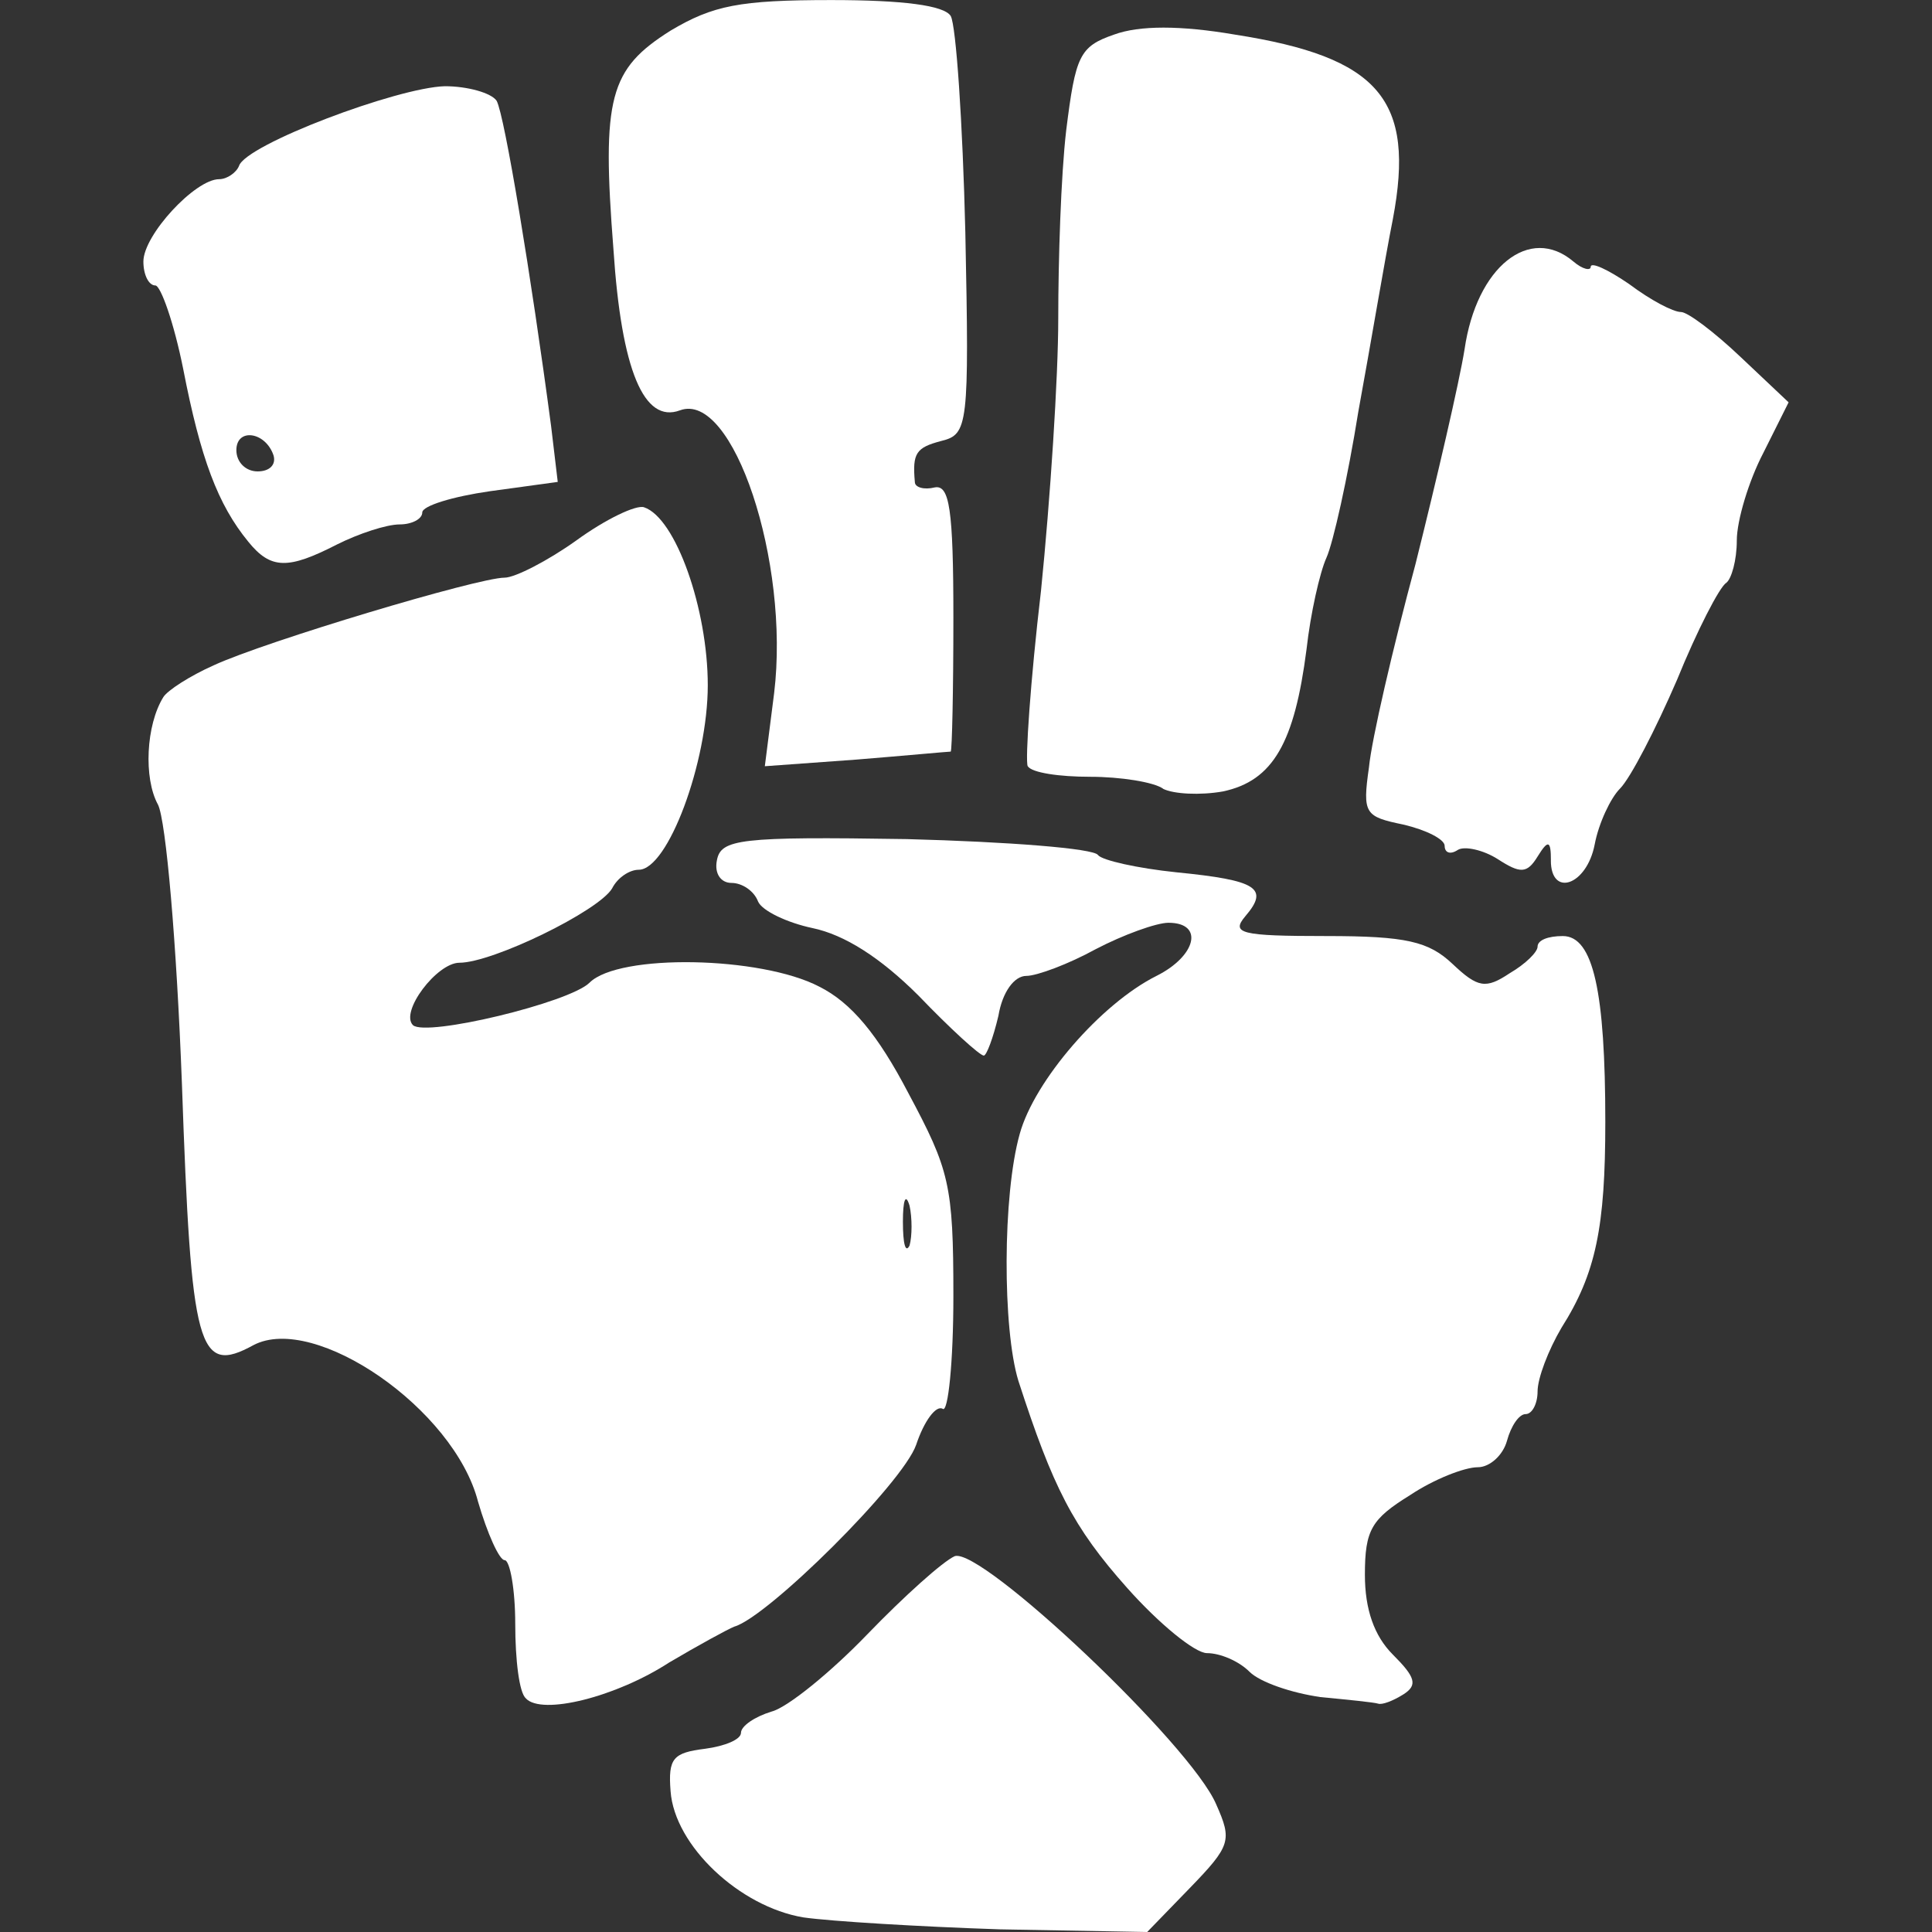 <!-- Generated by IcoMoon.io -->
<svg version="1.1" xmlns="http://www.w3.org/2000/svg" width="32" height="32" viewBox="0 0 32 32">
<rect x="0" y="0" width="32" height="32" fill="#333333" stroke="none"/>
<title>characteristic-strength</title>
<path fill="#fff" d="M19.266 13.064c-0.154-0.11-0.704-0.198-1.21-0.198s-0.968-0.066-1.034-0.176c-0.044-0.088 0.044-1.408 0.22-2.903 0.154-1.518 0.286-3.541 0.286-4.508s0.044-2.375 0.132-3.123c0.154-1.232 0.22-1.386 0.792-1.583 0.418-0.154 1.1-0.154 2.001 0 2.397 0.374 2.991 1.078 2.617 3.057-0.132 0.66-0.374 2.111-0.572 3.189-0.176 1.1-0.418 2.177-0.528 2.419s-0.264 0.924-0.33 1.518c-0.198 1.539-0.55 2.177-1.386 2.353-0.374 0.066-0.814 0.044-0.99-0.044z"></path>
<path fill="#fff" d="M4.113 8.973c-0.506-0.616-0.792-1.386-1.078-2.859-0.154-0.77-0.374-1.386-0.462-1.386-0.11 0-0.198-0.176-0.198-0.396 0-0.44 0.858-1.364 1.254-1.364 0.132 0 0.286-0.11 0.33-0.22 0.11-0.352 2.617-1.298 3.409-1.32 0.374 0 0.77 0.11 0.858 0.242 0.132 0.242 0.572 2.903 0.902 5.388l0.11 0.924-1.122 0.154c-0.616 0.088-1.122 0.242-1.122 0.352s-0.176 0.198-0.374 0.198c-0.22 0-0.682 0.154-1.034 0.33-0.814 0.418-1.1 0.418-1.474-0.044zM4.531 7.544c-0.132-0.396-0.616-0.462-0.616-0.088 0 0.198 0.154 0.352 0.352 0.352s0.308-0.11 0.264-0.264z"></path>
<path fill="#fff" d="M12.822 11.481c0.264-2.177-0.682-5.014-1.561-4.684-0.594 0.22-0.968-0.66-1.1-2.661-0.198-2.529-0.066-2.991 0.946-3.629 0.704-0.418 1.144-0.506 2.661-0.506 1.188 0 1.869 0.088 1.979 0.264 0.088 0.154 0.198 1.759 0.242 3.585 0.066 3.211 0.044 3.343-0.396 3.453-0.418 0.11-0.484 0.198-0.44 0.682 0 0.088 0.154 0.132 0.33 0.088 0.242-0.044 0.308 0.352 0.308 2.155 0 1.21-0.022 2.199-0.044 2.221-0.044 0-0.748 0.066-1.561 0.132l-1.518 0.11 0.154-1.21z"></path>
<path fill="#fff" d="M8.71 28.129c-0.11-0.088-0.176-0.638-0.176-1.232 0-0.572-0.088-1.056-0.176-1.056s-0.286-0.44-0.44-0.968c-0.396-1.539-2.705-3.123-3.717-2.595-0.924 0.506-1.034 0.088-1.188-4.332-0.088-2.331-0.264-4.355-0.396-4.618-0.242-0.44-0.198-1.32 0.088-1.781 0.066-0.11 0.44-0.352 0.836-0.528 0.858-0.396 4.377-1.451 4.816-1.451 0.176 0 0.726-0.286 1.188-0.616 0.484-0.352 0.99-0.594 1.122-0.55 0.528 0.176 1.056 1.693 1.056 2.947 0 1.276-0.66 3.057-1.144 3.057-0.154 0-0.352 0.132-0.44 0.308-0.22 0.374-1.979 1.232-2.529 1.232-0.374 0-0.99 0.814-0.77 1.034 0.22 0.198 2.595-0.374 2.925-0.704 0.484-0.484 2.837-0.44 3.805 0.066 0.528 0.264 0.968 0.792 1.473 1.759 0.682 1.276 0.748 1.517 0.748 3.365 0 1.1-0.088 1.935-0.176 1.869-0.11-0.066-0.308 0.198-0.44 0.594-0.22 0.638-2.463 2.859-3.013 3.013-0.11 0.044-0.594 0.308-1.078 0.594-0.88 0.572-2.111 0.88-2.375 0.594zM15.065 19.97c-0.066-0.22-0.11-0.088-0.11 0.264 0 0.374 0.044 0.528 0.11 0.396 0.044-0.154 0.044-0.462 0-0.66z"></path>
<path fill="#fff" d="M13.306 31.758c-1.056-0.176-2.133-1.188-2.199-2.089-0.044-0.55 0.044-0.638 0.572-0.704 0.33-0.044 0.594-0.154 0.594-0.264s0.22-0.264 0.506-0.352c0.264-0.066 0.99-0.66 1.583-1.276 0.616-0.638 1.254-1.21 1.451-1.298 0.44-0.154 3.915 3.123 4.332 4.113 0.264 0.594 0.242 0.682-0.44 1.386l-0.704 0.726-2.441-0.044c-1.32-0.044-2.793-0.132-3.255-0.198z"></path>
<path fill="#fff" d="M21.861 28.107c-0.462-0.066-0.99-0.242-1.166-0.418s-0.484-0.308-0.704-0.308c-0.198 0-0.792-0.484-1.32-1.078-0.902-1.012-1.232-1.671-1.803-3.431-0.264-0.858-0.264-3.079 0.022-4.091 0.242-0.88 1.342-2.155 2.265-2.617 0.66-0.33 0.792-0.88 0.198-0.88-0.198 0-0.748 0.198-1.21 0.44-0.44 0.242-0.968 0.44-1.144 0.44-0.198 0-0.396 0.264-0.462 0.66-0.088 0.374-0.198 0.66-0.242 0.66-0.066 0-0.55-0.44-1.078-0.99-0.638-0.638-1.232-1.012-1.759-1.122-0.418-0.088-0.836-0.286-0.902-0.44-0.066-0.176-0.264-0.308-0.44-0.308s-0.286-0.154-0.242-0.374c0.066-0.352 0.374-0.396 3.145-0.352 1.671 0.044 3.101 0.154 3.167 0.264 0.066 0.088 0.66 0.22 1.298 0.286 1.342 0.132 1.539 0.264 1.144 0.726-0.242 0.286-0.088 0.33 1.342 0.33 1.32 0 1.693 0.088 2.089 0.462 0.418 0.396 0.55 0.418 0.946 0.154 0.264-0.154 0.462-0.352 0.462-0.44 0-0.11 0.176-0.176 0.418-0.176 0.506 0 0.704 0.924 0.704 3.079 0 1.737-0.154 2.507-0.726 3.409-0.22 0.374-0.396 0.836-0.396 1.056 0 0.198-0.088 0.374-0.198 0.374s-0.242 0.198-0.308 0.44c-0.066 0.242-0.286 0.44-0.484 0.44-0.22 0-0.726 0.198-1.122 0.462-0.638 0.396-0.748 0.572-0.748 1.32 0 0.572 0.154 1.012 0.462 1.32 0.374 0.374 0.418 0.506 0.176 0.66-0.176 0.11-0.352 0.176-0.418 0.154s-0.506-0.066-0.968-0.11z"></path>
<path fill="#fff" d="M25.688 14.252c0-0.33-0.044-0.352-0.22-0.066s-0.286 0.286-0.66 0.044c-0.242-0.154-0.55-0.22-0.66-0.154-0.132 0.088-0.22 0.044-0.22-0.066s-0.308-0.264-0.682-0.352c-0.638-0.132-0.682-0.176-0.572-0.946 0.044-0.462 0.396-1.979 0.77-3.365 0.352-1.407 0.726-3.013 0.814-3.563 0.198-1.364 1.078-2.067 1.803-1.452 0.154 0.132 0.286 0.154 0.286 0.088 0-0.088 0.286 0.044 0.638 0.286 0.352 0.264 0.726 0.462 0.858 0.462 0.11 0 0.55 0.33 0.99 0.748l0.792 0.748-0.418 0.836c-0.242 0.462-0.44 1.122-0.44 1.451s-0.088 0.638-0.176 0.704c-0.11 0.066-0.484 0.792-0.814 1.605-0.352 0.814-0.77 1.627-0.946 1.803-0.154 0.154-0.352 0.572-0.418 0.924-0.132 0.682-0.726 0.88-0.726 0.264z"></path>
</svg>
